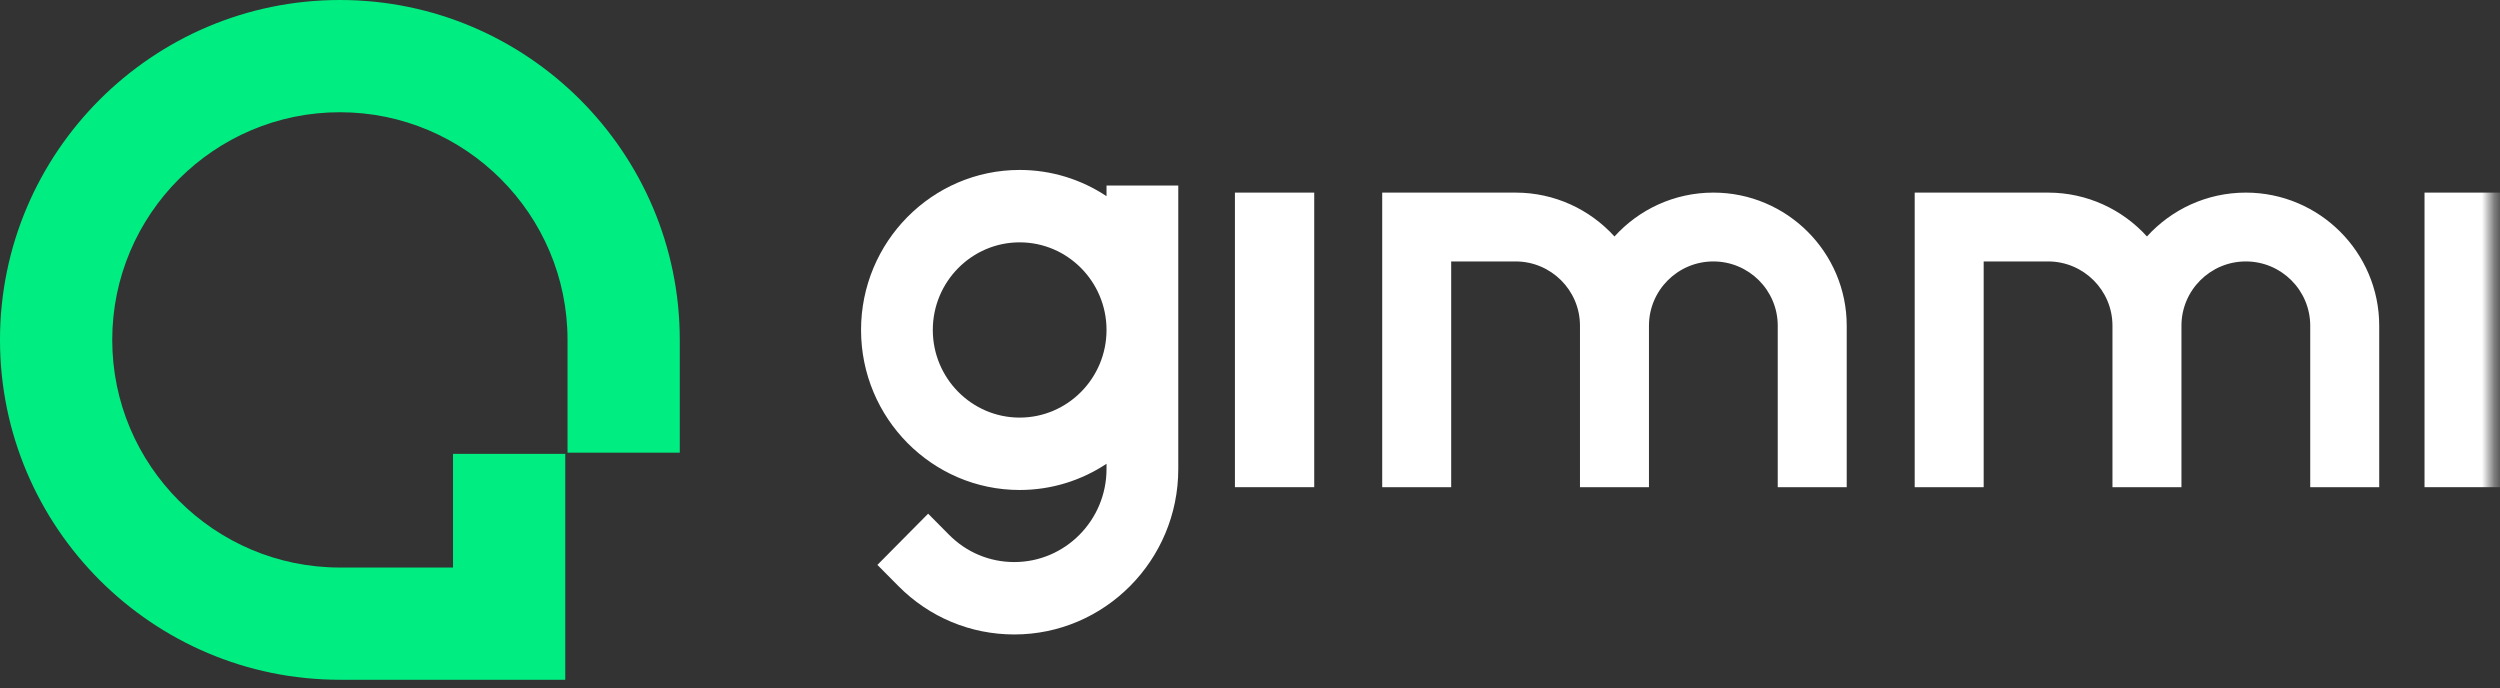 <?xml version="1.0" encoding="UTF-8"?>
<svg width="207px" height="57px" viewBox="0 0 207 57" version="1.1" xmlns="http://www.w3.org/2000/svg" xmlns:xlink="http://www.w3.org/1999/xlink">
    <rect x="0" y="0" width="207" height="57" fill="#333333" stroke="none"/>
    <title>Artboard</title>
    <defs>
        <polygon id="path-1" points="0 56.285 206.38 56.285 206.38 0 0 0"></polygon>
    </defs>
    <g id="Artboard" stroke="none" stroke-width="1" fill="none" fill-rule="evenodd">
        <g id="Logo">
            <path d="M28.143,0 C12.625,0 0,12.625 0,28.142 C0,43.661 12.625,56.285 28.143,56.285 L46.804,56.285 L46.804,37.579 L37.511,37.579 L37.511,46.992 L28.143,46.992 C17.749,46.992 9.293,38.536 9.293,28.142 C9.293,17.749 17.749,9.293 28.143,9.293 C38.537,9.293 46.992,17.749 46.992,28.142 L46.992,37.482 L56.285,37.482 L56.285,28.142 C56.285,12.625 43.661,0 28.143,0" id="Fill-1" fill="#00EE81"></path>
            <mask id="mask-2" fill="white">
                <use xlink:href="#path-1"></use>
            </mask>
            <g id="Clip-4"></g>
            <polygon id="Fill-3" fill="#FFFFFF" mask="url(#mask-2)" points="200.751 40.338 207.318 40.338 207.318 15.948 200.751 15.948"></polygon>
            <path d="M141.866,15.948 C138.621,15.948 135.7,17.351 133.678,19.581 C131.655,17.351 128.734,15.948 125.49,15.948 L114.447,15.948 L114.447,40.338 L120.158,40.338 L120.158,21.647 L125.49,21.647 C128.43,21.647 130.822,24.034 130.822,26.968 L130.822,40.338 L136.534,40.338 L136.534,26.968 C136.534,24.034 138.925,21.647 141.866,21.647 C144.805,21.647 147.197,24.034 147.197,26.968 L147.197,40.338 L152.908,40.338 L152.908,26.968 C152.908,20.891 147.955,15.948 141.866,15.948" id="Fill-5" fill="#FFFFFF" mask="url(#mask-2)"></path>
            <path d="M185.955,15.948 C182.712,15.948 179.79,17.351 177.768,19.58 C175.745,17.351 172.824,15.948 169.58,15.948 L158.537,15.948 L158.537,40.338 L164.248,40.338 L164.248,21.647 L169.58,21.647 C172.52,21.647 174.912,24.034 174.912,26.968 L174.912,40.338 L180.624,40.338 L180.624,26.968 C180.624,24.034 183.015,21.647 185.955,21.647 C188.896,21.647 191.287,24.034 191.287,26.968 L191.287,40.338 L196.999,40.338 L196.999,26.968 C196.999,20.891 192.045,15.948 185.955,15.948" id="Fill-6" fill="#FFFFFF" mask="url(#mask-2)"></path>
            <polygon id="Fill-7" fill="#FFFFFF" mask="url(#mask-2)" points="102.252 40.338 108.818 40.338 108.818 15.948 102.252 15.948"></polygon>
            <path d="M84.428,34.577 C80.463,34.577 77.236,31.322 77.236,27.322 C77.236,23.321 80.463,20.066 84.428,20.066 C88.394,20.066 91.62,23.321 91.62,27.322 C91.62,31.322 88.394,34.577 84.428,34.577 L84.428,34.577 Z M91.62,16.243 C89.552,14.872 87.082,14.071 84.428,14.071 C77.186,14.071 71.295,20.016 71.295,27.322 C71.295,34.628 77.186,40.571 84.428,40.571 C87.082,40.571 89.552,39.771 91.62,38.4 L91.62,38.833 C91.62,43.082 88.194,46.538 83.983,46.538 C81.943,46.538 80.025,45.737 78.583,44.281 L76.85,42.533 L72.649,46.773 L74.381,48.52 C76.945,51.108 80.356,52.533 83.983,52.533 C91.47,52.533 97.561,46.388 97.561,38.833 L97.561,15.36 L91.62,15.36 L91.62,16.243 Z" id="Fill-8" fill="#FFFFFF" mask="url(#mask-2)"></path>
        </g>
    </g>
</svg>